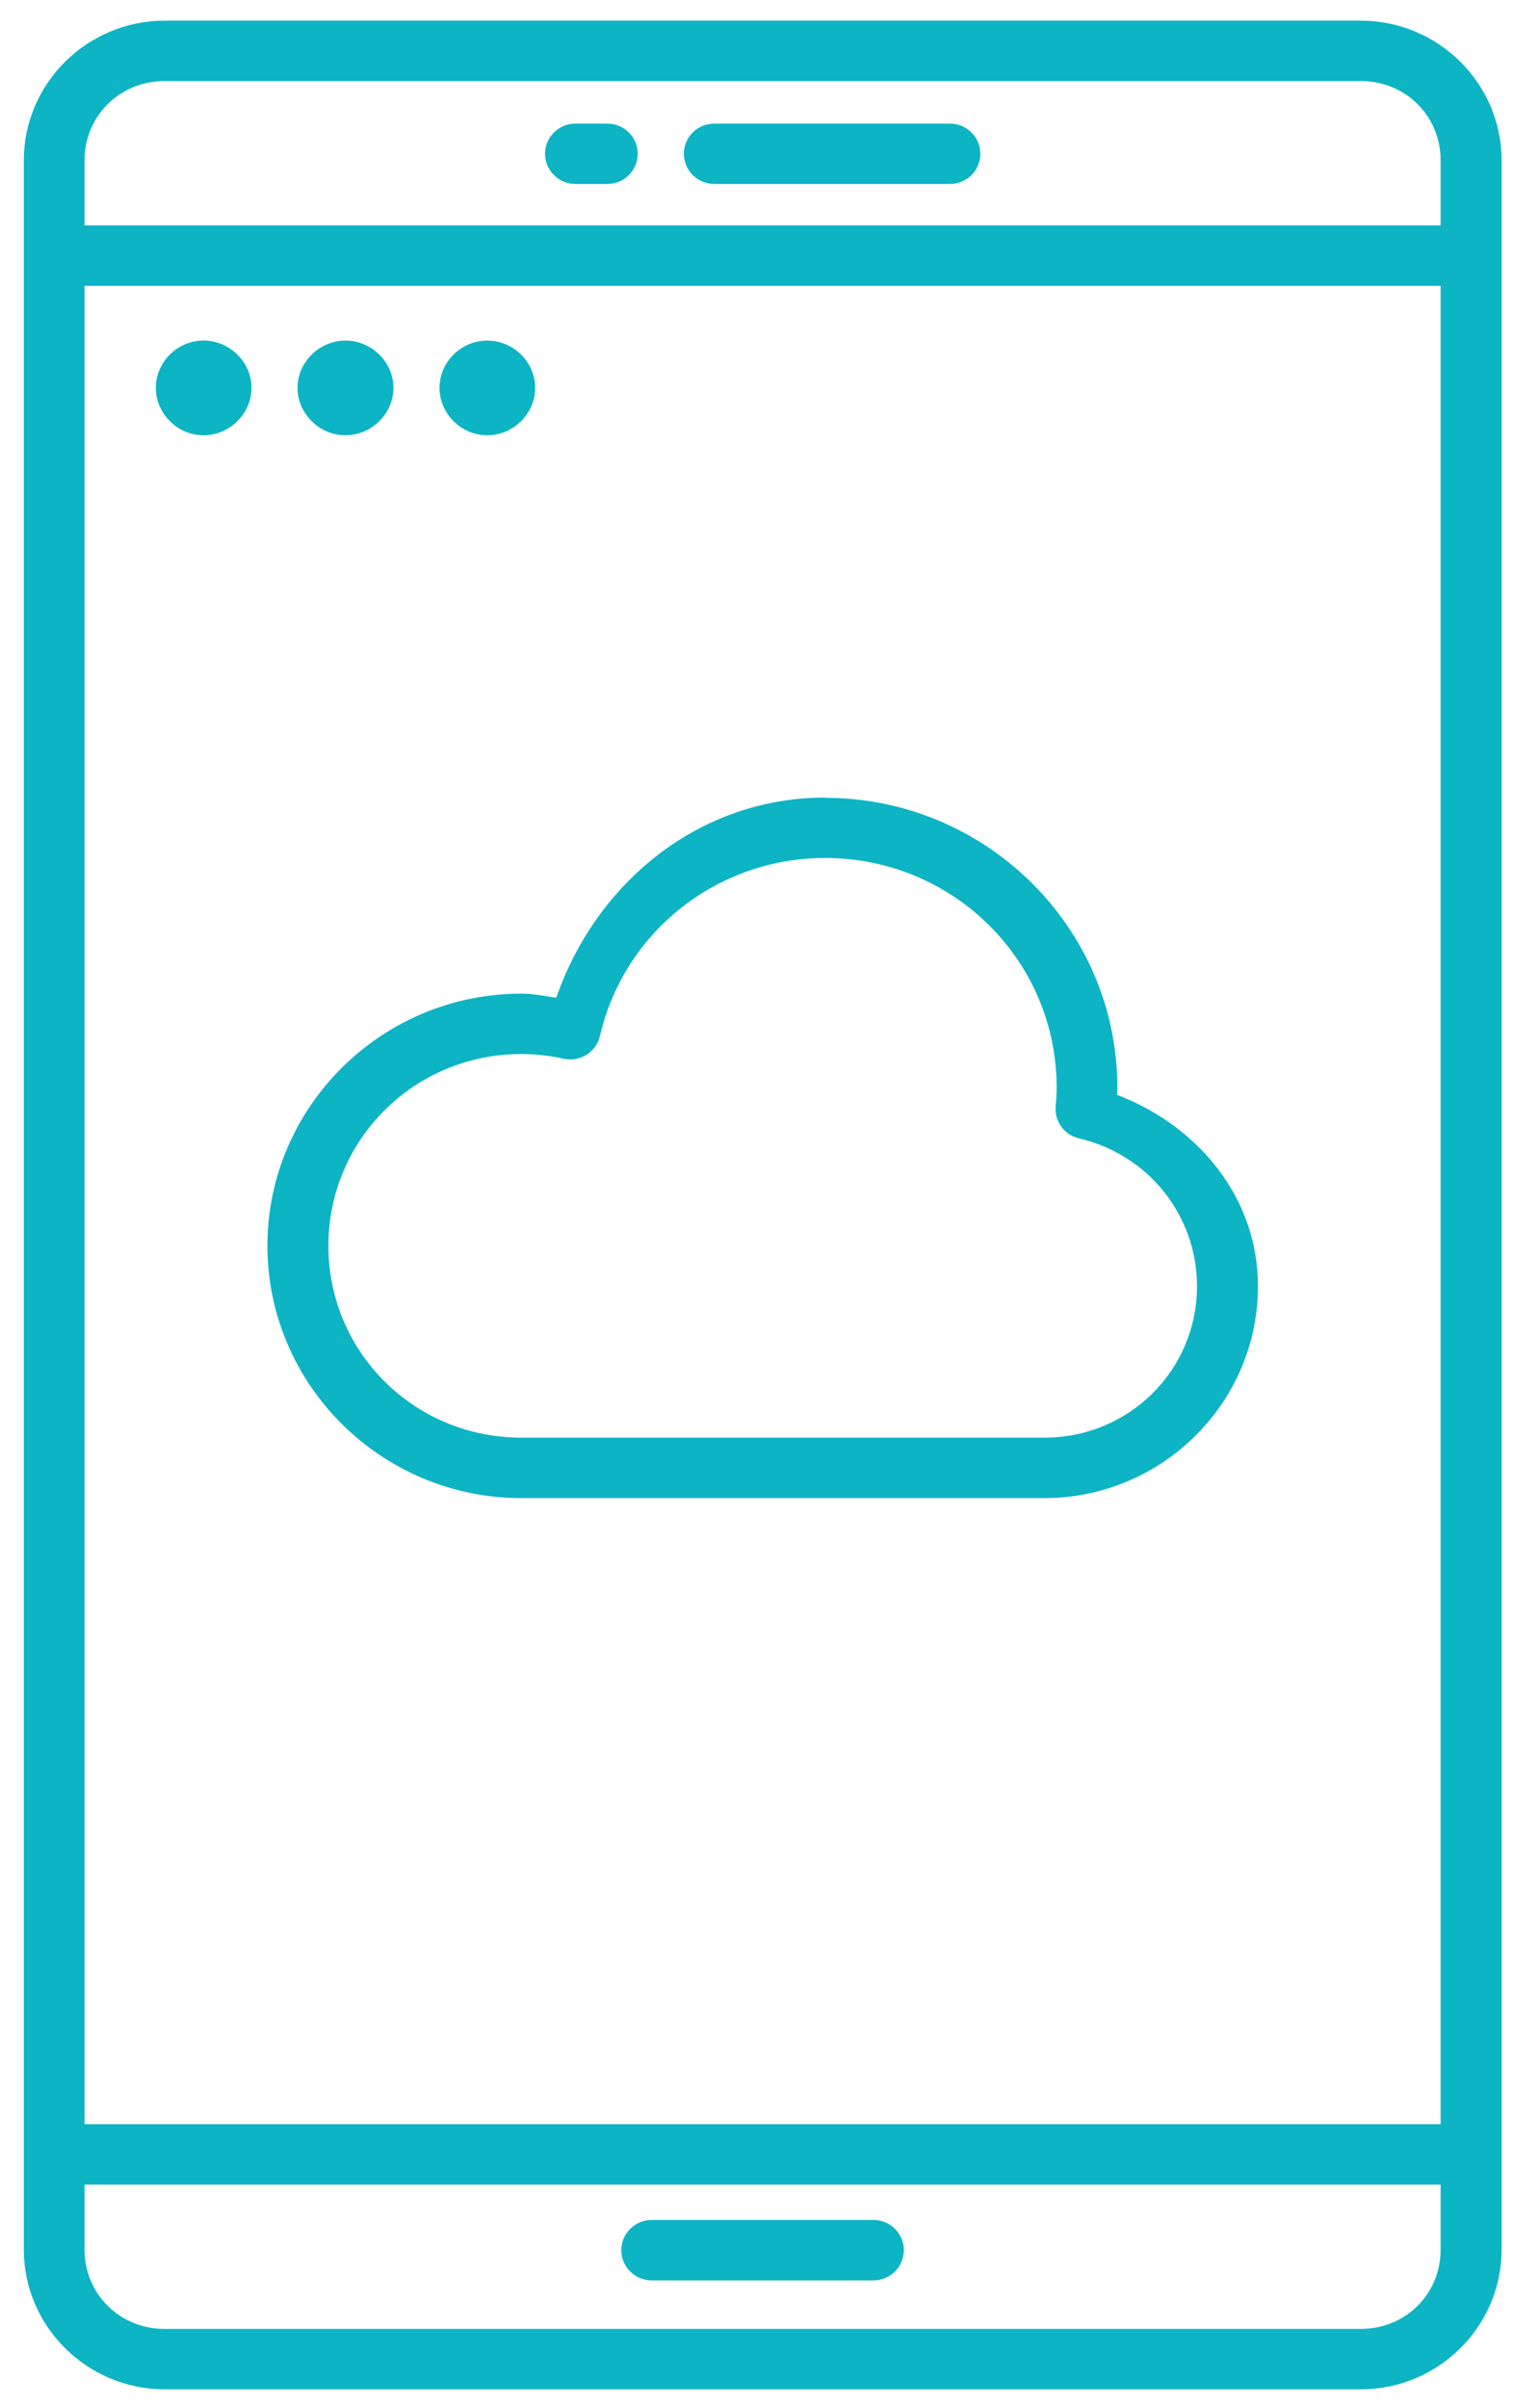 <svg width="39" height="61" viewBox="0 0 39 61" fill="none" xmlns="http://www.w3.org/2000/svg"><path d="M4.172 0.523C2.208 0.523 0.604 2.116 0.604 4.061V56.984C0.604 58.93 2.208 60.523 4.172 60.523H34.484C36.449 60.523 38.052 58.93 38.052 56.984V4.061C38.052 2.116 36.449 0.523 34.484 0.523H4.172ZM4.172 2.053H34.484C35.619 2.053 36.507 2.936 36.507 4.061V5.71H2.142V4.061C2.142 2.936 3.038 2.053 4.172 2.053ZM14.582 3.131C14.48 3.131 14.38 3.151 14.286 3.19C14.193 3.229 14.108 3.285 14.036 3.357C13.965 3.428 13.908 3.513 13.87 3.605C13.831 3.698 13.812 3.798 13.812 3.898C13.813 4.1 13.894 4.293 14.038 4.436C14.182 4.579 14.378 4.659 14.582 4.66H15.392C15.595 4.659 15.79 4.579 15.935 4.436C16.079 4.293 16.16 4.1 16.161 3.898C16.161 3.798 16.142 3.698 16.103 3.605C16.065 3.513 16.008 3.428 15.937 3.357C15.865 3.285 15.78 3.229 15.687 3.19C15.593 3.151 15.493 3.131 15.392 3.131H14.582ZM18.099 3.131C17.998 3.131 17.897 3.151 17.804 3.19C17.71 3.229 17.625 3.285 17.554 3.357C17.482 3.428 17.426 3.513 17.387 3.605C17.349 3.698 17.329 3.798 17.33 3.898C17.331 4.1 17.412 4.293 17.556 4.436C17.7 4.579 17.895 4.659 18.099 4.66H24.068C24.169 4.66 24.27 4.641 24.363 4.603C24.457 4.565 24.543 4.509 24.615 4.438C24.687 4.367 24.744 4.283 24.783 4.191C24.822 4.098 24.843 3.999 24.843 3.898C24.843 3.797 24.823 3.697 24.785 3.604C24.746 3.511 24.689 3.426 24.617 3.355C24.545 3.283 24.459 3.227 24.365 3.188C24.27 3.15 24.17 3.13 24.068 3.131H18.099ZM2.142 7.239H36.507V53.807H2.142V7.239ZM5.127 8.627C4.48 8.644 3.949 9.18 3.949 9.824C3.949 10.478 4.498 11.026 5.159 11.026C5.82 11.026 6.373 10.478 6.373 9.824C6.373 9.17 5.82 8.627 5.159 8.627C5.148 8.627 5.137 8.627 5.127 8.627ZM8.725 8.627C8.077 8.644 7.54 9.18 7.54 9.824C7.54 10.478 8.094 11.026 8.755 11.026C9.416 11.026 9.97 10.478 9.97 9.824C9.97 9.17 9.416 8.627 8.755 8.627C8.744 8.627 8.735 8.627 8.725 8.627ZM12.316 8.627C11.669 8.644 11.138 9.18 11.138 9.824C11.138 10.478 11.687 11.026 12.348 11.026C13.009 11.026 13.562 10.478 13.562 9.824C13.562 9.17 13.009 8.627 12.348 8.627C12.337 8.627 12.326 8.627 12.316 8.627ZM20.909 20.203C17.728 20.205 15.117 22.341 14.097 25.272C13.804 25.231 13.51 25.17 13.213 25.17C9.665 25.17 6.777 28.04 6.777 31.558C6.778 35.076 9.665 37.948 13.213 37.948H26.463C29.445 37.948 31.877 35.536 31.878 32.58C31.878 30.342 30.368 28.523 28.309 27.733C28.311 27.673 28.315 27.612 28.315 27.552C28.315 23.51 25.001 20.22 20.927 20.209C20.923 20.209 20.92 20.203 20.915 20.203C20.913 20.203 20.911 20.203 20.909 20.203ZM20.909 21.733C24.155 21.733 26.777 24.328 26.777 27.552C26.776 27.711 26.766 27.866 26.752 28.025C26.736 28.209 26.787 28.392 26.896 28.541C27.005 28.691 27.165 28.796 27.347 28.837C29.1 29.245 30.333 30.79 30.333 32.58C30.333 34.712 28.608 36.418 26.463 36.417H13.213C10.502 36.418 8.322 34.252 8.322 31.558C8.322 28.864 10.501 26.699 13.213 26.699C13.571 26.699 13.93 26.74 14.28 26.817C14.479 26.862 14.688 26.826 14.861 26.718C15.034 26.611 15.157 26.439 15.203 26.242C15.818 23.598 18.176 21.734 20.909 21.733ZM2.142 55.336H36.507V56.984C36.507 58.11 35.619 58.993 34.484 58.993H4.172C3.038 58.993 2.142 58.11 2.142 56.984V55.336ZM16.52 56.233C16.418 56.233 16.317 56.252 16.223 56.291C16.128 56.329 16.043 56.386 15.971 56.457C15.899 56.529 15.841 56.613 15.803 56.707C15.764 56.8 15.744 56.9 15.745 57.001C15.745 57.101 15.765 57.201 15.804 57.294C15.843 57.386 15.9 57.471 15.972 57.541C16.044 57.612 16.13 57.669 16.224 57.707C16.318 57.745 16.418 57.764 16.52 57.764H22.135C22.34 57.763 22.535 57.682 22.679 57.539C22.823 57.396 22.904 57.203 22.905 57.001C22.905 56.9 22.886 56.801 22.847 56.708C22.809 56.615 22.752 56.531 22.681 56.459C22.609 56.388 22.524 56.331 22.431 56.293C22.337 56.254 22.237 56.234 22.135 56.233H16.52Z" fill="#0CB4C4"></path></svg>